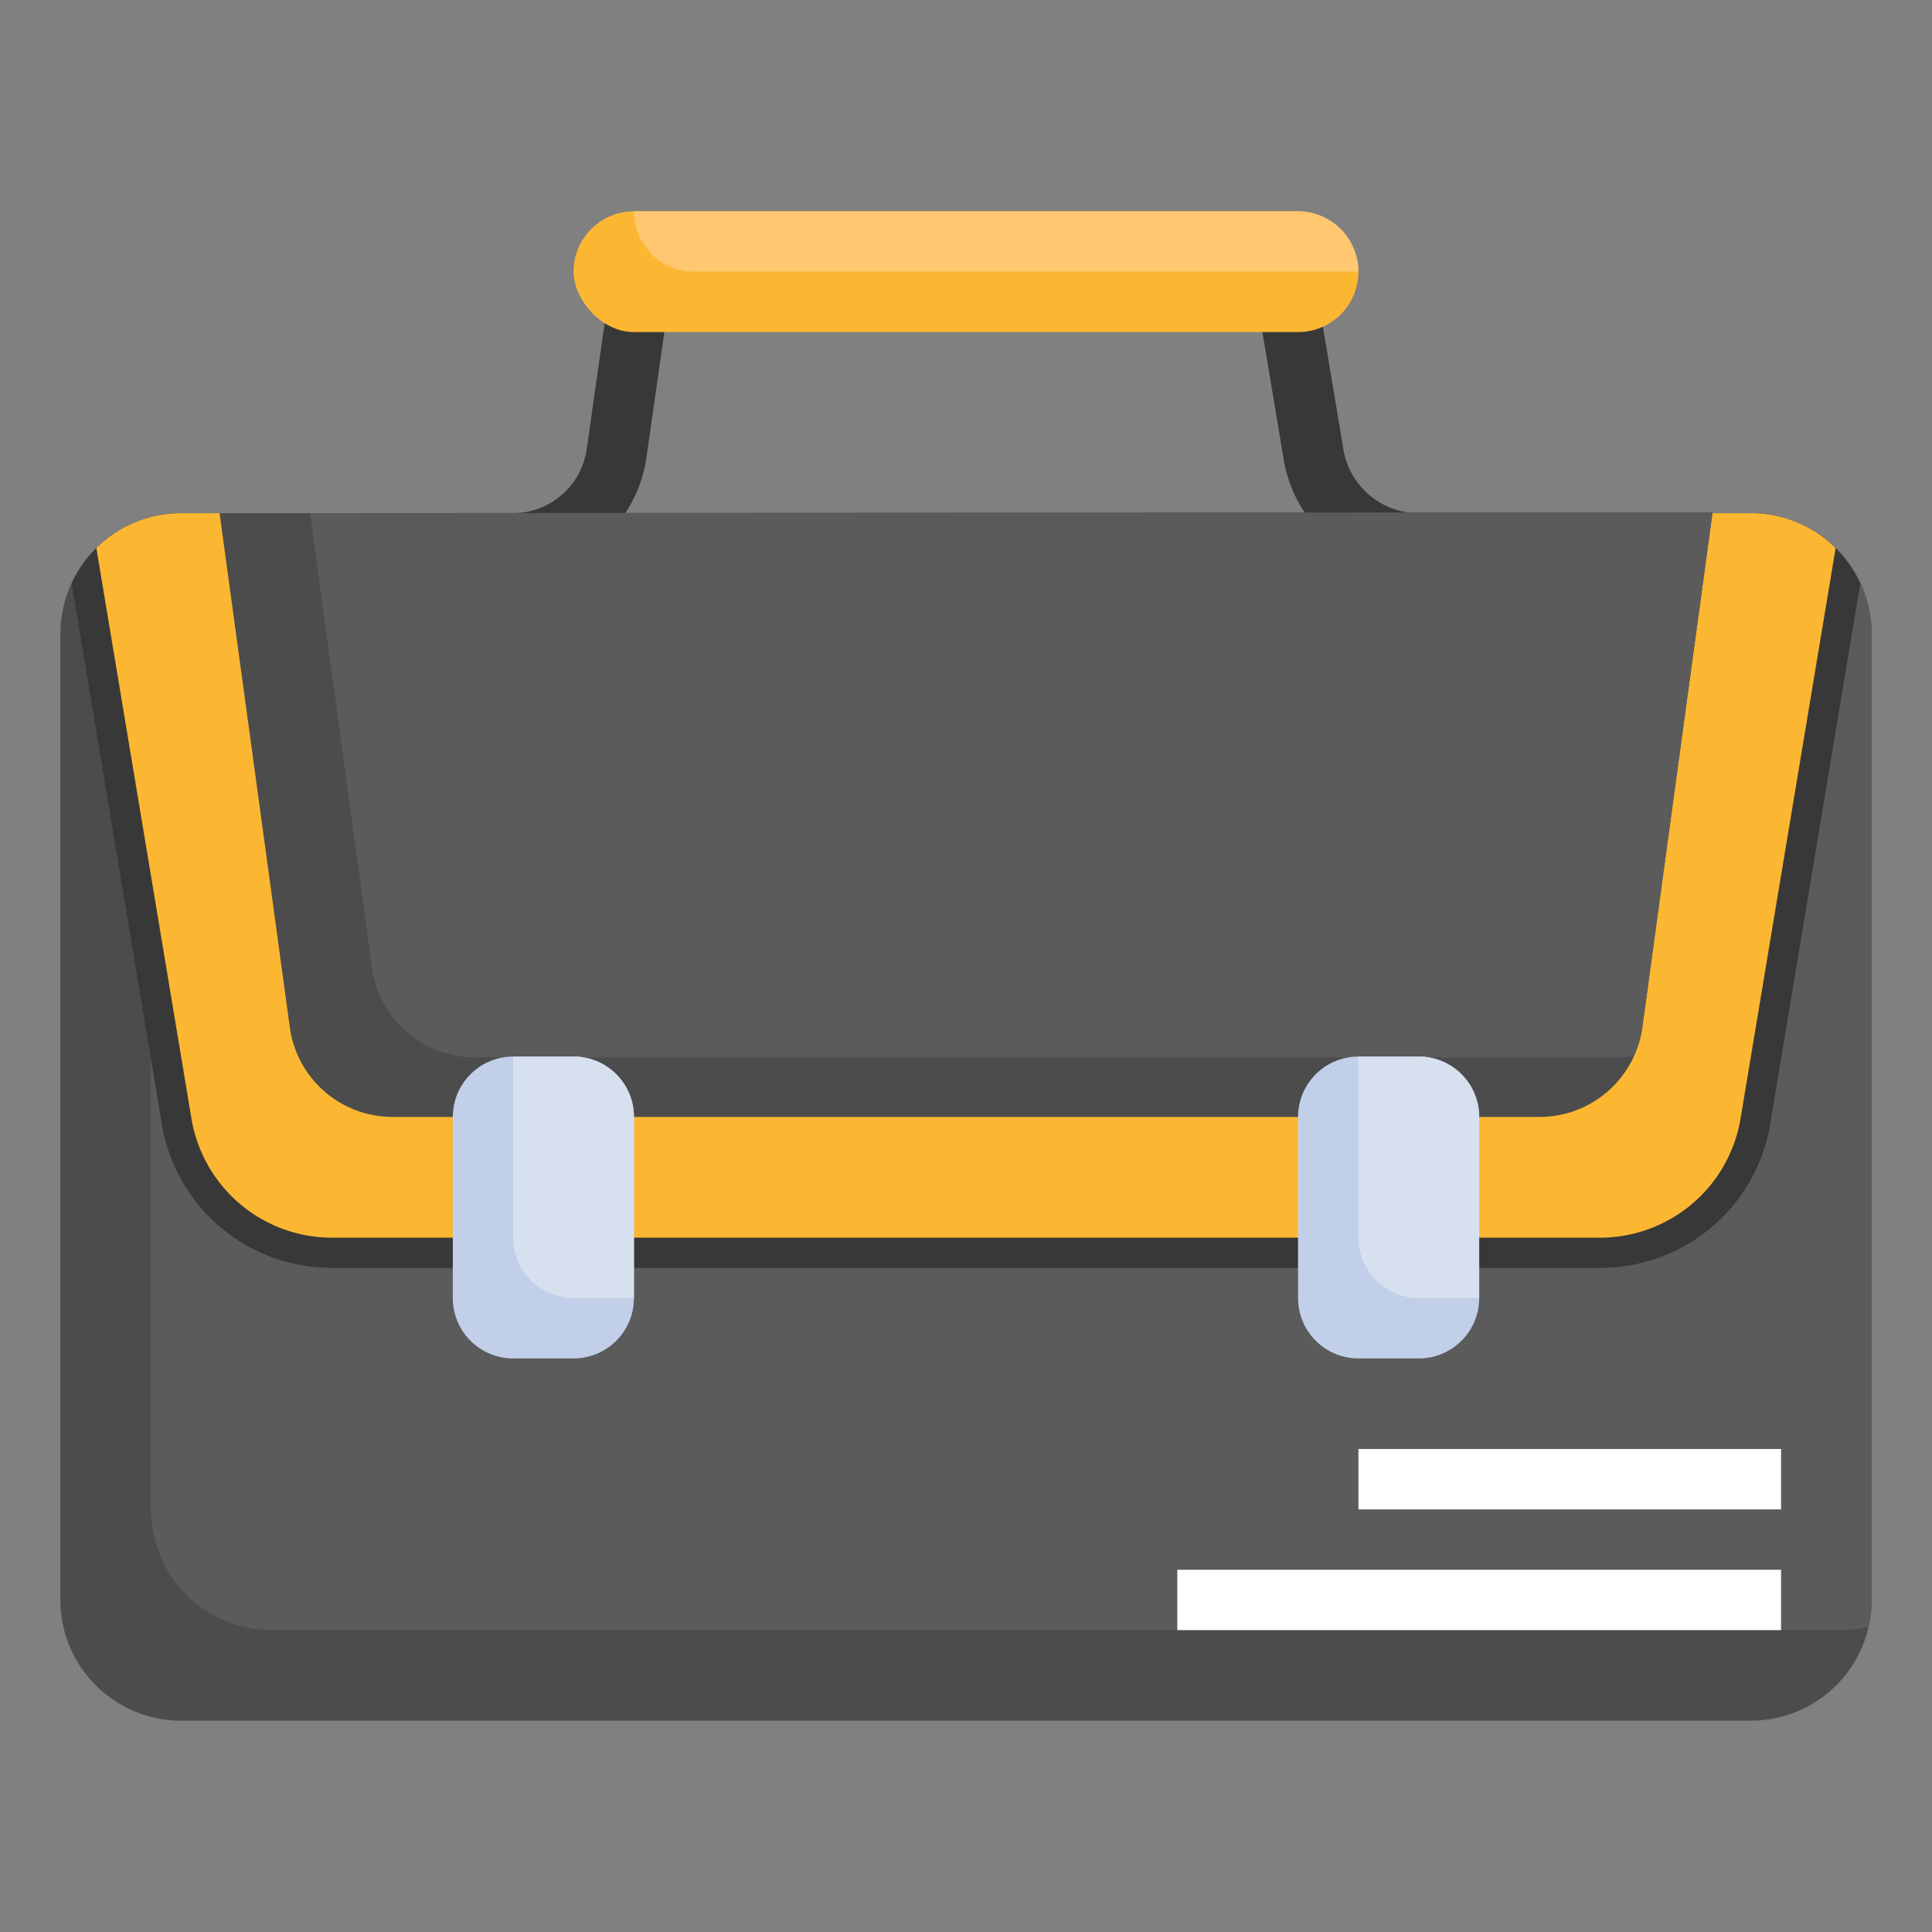 <svg xmlns="http://www.w3.org/2000/svg" data-name="Layer 3" viewBox="0 0 64 64" id="portfolio"><rect x="0" y="0" width="64" height="64" fill="#808080" stroke="none"/><path fill="#383838" d="M17 19V17a2.471 2.471 0 002.434-2.111L20.2 9.511l1.981.283-.769 5.378A4.48 4.48 0 0117 19zM47 19a4.526 4.526 0 01-4.479-3.795l-.9-5.388L43.6 9.488l.9 5.388A2.533 2.533 0 0047 17z"></path><path fill="#4c4c4c" d="M58,17H6a4,4,0,0,0-4,4V53a4,4,0,0,0,4,4H58a4,4,0,0,0,4-4V21A4,4,0,0,0,58,17Z"></path><path fill="#5b5b5b" d="M58,17H6a3.974,3.974,0,0,0-.892.108A3.974,3.974,0,0,0,5,18V50a4,4,0,0,0,4,4H61a3.974,3.974,0,0,0,.892-.108A3.974,3.974,0,0,0,62,53V21A4,4,0,0,0,58,17Z"></path><path fill="#383838" d="M11,42H53a5.7,5.7,0,0,0,5.644-4.781l2.981-17.888A3.993,3.993,0,0,0,58,17H6a3.993,3.993,0,0,0-3.625,2.331L5.356,37.219A5.7,5.7,0,0,0,11,42Z"></path><path fill="#fcb732" d="M11,41H53a4.723,4.723,0,0,0,4.658-3.946l3.15-18.9A3.989,3.989,0,0,0,58,17H6a3.989,3.989,0,0,0-2.808,1.154l3.15,18.9A4.723,4.723,0,0,0,11,41Z"></path><rect width="26" height="4" x="19" y="7" fill="#fcb732" rx="2"></rect><rect width="14" height="2" x="45" y="48" fill="#fff"></rect><path fill="#4c4c4c" d="M7.273,17,9.6,34.028A3.436,3.436,0,0,0,13,37H51a3.436,3.436,0,0,0,3.405-2.972l2.326-17.054Z"></path><path fill="#5b5b5b" d="M10.269,17l2.053,15.056a3.436,3.436,0,0,0,3.405,2.972h38a3.463,3.463,0,0,0,.385-.035,3.356,3.356,0,0,0,.293-.963l2.326-17.054Z"></path><path fill="#c1cfe8" d="M19 35H17a2 2 0 00-2 2v6a2 2 0 002 2h2a2 2 0 002-2V37A2 2 0 0019 35zM45 35h2a2 2 0 012 2v6a2 2 0 01-2 2H45a2 2 0 01-2-2V37A2 2 0 0145 35z"></path><path fill="#d7e0ef" d="M19 35H17v6a2 2 0 002 2h2V37A2 2 0 0019 35zM47 35H45v6a2 2 0 002 2h2V37A2 2 0 0047 35z"></path><rect width="20" height="2" x="39" y="52" fill="#fff"></rect><path fill="#ffc76f" d="M43,7H21a2,2,0,0,0,2,2H45A2,2,0,0,0,43,7Z"></path></svg>